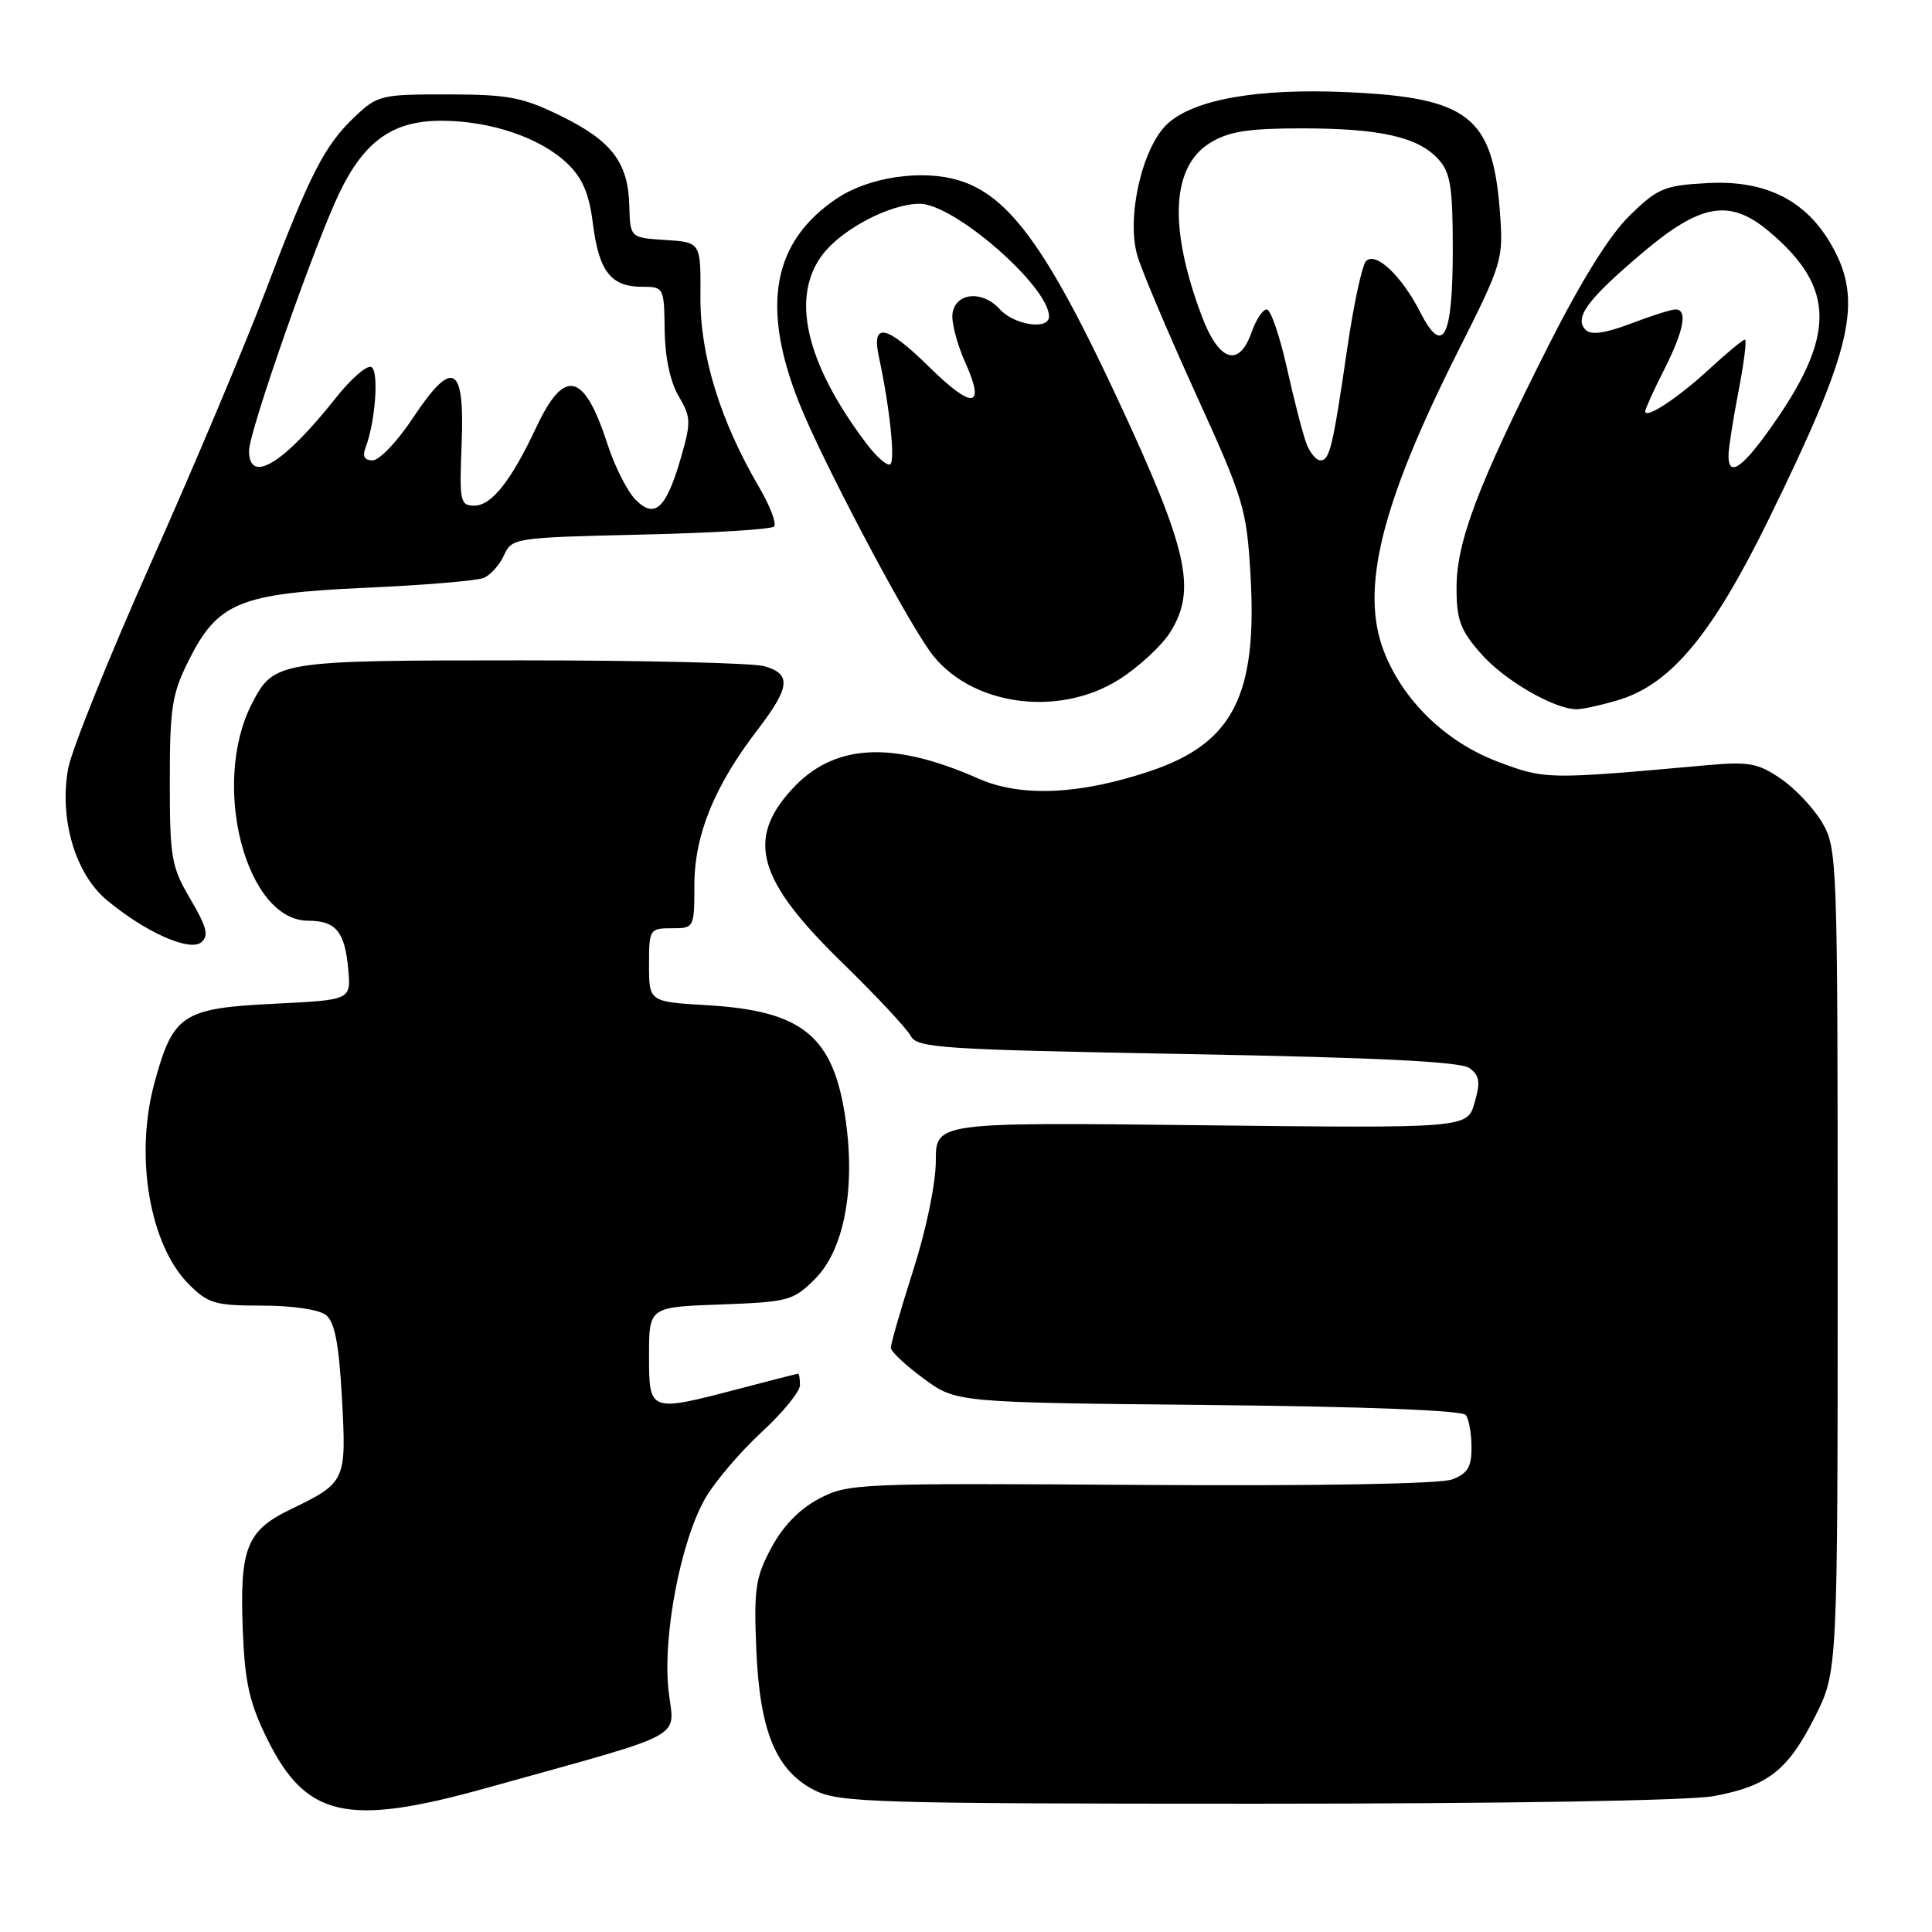 <?xml version="1.0" encoding="UTF-8" standalone="no"?>
<!DOCTYPE svg PUBLIC "-//W3C//DTD SVG 1.1//EN" "http://www.w3.org/Graphics/SVG/1.1/DTD/svg11.dtd" >
<svg xmlns="http://www.w3.org/2000/svg" xmlns:xlink="http://www.w3.org/1999/xlink" version="1.1" viewBox="0 0 256 256">
 <g >
 <path fill="currentColor"
d=" M 64.45 236.92 C 91.68 229.33 89.32 230.58 88.59 224.05 C 87.77 216.85 90.20 204.13 93.48 198.49 C 94.76 196.28 98.10 192.37 100.90 189.78 C 103.71 187.20 106.00 184.39 106.00 183.54 C 106.00 182.69 105.89 182.01 105.75 182.02 C 105.61 182.03 102.12 182.92 98.00 184.00 C 86.00 187.15 86.00 187.15 86.00 179.60 C 86.00 173.19 86.00 173.19 95.48 172.85 C 104.50 172.52 105.11 172.35 108.00 169.46 C 111.81 165.65 113.36 157.62 112.06 148.44 C 110.49 137.33 106.43 133.95 93.75 133.20 C 86.00 132.74 86.00 132.74 86.00 127.87 C 86.00 123.13 86.08 123.00 89.00 123.00 C 91.98 123.00 92.00 122.97 92.01 117.25 C 92.02 110.64 94.65 104.18 100.35 96.74 C 104.72 91.05 104.90 89.29 101.25 88.27 C 99.74 87.85 85.22 87.50 69.00 87.50 C 36.86 87.50 36.30 87.59 33.40 93.19 C 27.88 103.87 32.56 122.00 40.83 122.00 C 44.52 122.00 45.71 123.46 46.15 128.50 C 46.50 132.50 46.50 132.50 36.35 133.00 C 24.14 133.60 22.92 134.41 20.45 143.55 C 17.82 153.25 19.84 164.99 25.02 170.17 C 27.57 172.73 28.51 173.00 34.73 173.00 C 38.73 173.00 42.28 173.52 43.19 174.25 C 44.36 175.17 44.91 178.05 45.31 185.26 C 45.91 196.29 45.84 196.45 38.46 200.02 C 32.66 202.83 31.75 205.15 32.17 216.00 C 32.44 222.90 33.04 225.60 35.36 230.33 C 40.53 240.85 45.96 242.08 64.45 236.92 Z  M 227.11 237.99 C 234.28 236.65 236.92 234.57 240.50 227.46 C 243.50 221.50 243.50 221.50 243.50 167.00 C 243.50 113.82 243.45 112.42 241.45 109.00 C 240.32 107.08 237.84 104.45 235.95 103.17 C 232.91 101.10 231.72 100.89 226.00 101.41 C 204.97 103.30 204.77 103.30 198.50 100.94 C 191.56 98.33 185.87 92.80 183.35 86.24 C 180.22 78.06 183.01 66.78 193.21 46.52 C 199.11 34.79 199.22 34.39 198.74 28.02 C 197.79 15.44 194.58 12.93 178.49 12.21 C 166.64 11.68 158.19 13.17 154.69 16.41 C 151.35 19.51 149.23 28.77 150.70 33.85 C 151.28 35.86 154.78 44.12 158.46 52.21 C 164.82 66.18 165.18 67.39 165.70 76.21 C 166.62 92.10 163.39 98.46 152.50 102.14 C 143.14 105.31 135.29 105.66 129.65 103.17 C 118.14 98.08 110.43 98.53 104.89 104.63 C 98.85 111.26 100.41 116.65 111.47 127.43 C 116.03 131.87 120.16 136.29 120.67 137.26 C 121.51 138.87 124.63 139.07 157.33 139.67 C 182.74 140.14 193.54 140.67 194.71 141.53 C 196.06 142.51 196.18 143.37 195.39 146.12 C 194.42 149.50 194.42 149.50 159.21 149.10 C 124.00 148.70 124.00 148.70 124.00 153.84 C 124.00 156.80 122.73 162.94 121.00 168.34 C 119.35 173.49 118.02 178.11 118.04 178.60 C 118.06 179.10 120.02 180.93 122.39 182.67 C 126.70 185.84 126.70 185.84 160.10 186.17 C 180.81 186.37 193.78 186.88 194.23 187.50 C 194.64 188.05 194.98 189.97 194.98 191.77 C 195.00 194.38 194.47 195.25 192.42 196.03 C 190.84 196.63 174.71 196.91 151.17 196.76 C 113.70 196.51 112.38 196.56 108.54 198.58 C 105.95 199.94 103.76 202.19 102.21 205.08 C 100.11 209.00 99.88 210.52 100.21 218.50 C 100.66 229.44 102.84 234.67 108.00 237.25 C 111.20 238.85 116.15 239.00 166.61 239.00 C 199.48 239.00 223.90 238.59 227.11 237.99 Z  M 25.23 119.14 C 22.70 114.85 22.50 113.68 22.50 103.50 C 22.50 93.76 22.79 91.93 25.00 87.52 C 28.86 79.81 31.72 78.64 48.50 77.88 C 56.20 77.54 63.23 76.95 64.11 76.57 C 65.00 76.20 66.21 74.84 66.79 73.56 C 67.83 71.28 68.20 71.23 84.86 70.84 C 94.22 70.63 102.19 70.15 102.56 69.77 C 102.94 69.40 102.04 67.04 100.57 64.53 C 95.43 55.75 92.76 47.08 92.81 39.30 C 92.86 32.10 92.86 32.10 88.18 31.80 C 83.50 31.50 83.50 31.50 83.39 27.29 C 83.24 21.52 81.07 18.67 74.29 15.35 C 69.22 12.87 67.36 12.52 59.32 12.51 C 50.49 12.50 50.02 12.61 46.98 15.50 C 42.98 19.30 41.05 23.07 35.09 38.81 C 32.45 45.79 25.70 61.80 20.09 74.39 C 14.48 86.98 9.51 99.31 9.04 101.80 C 7.81 108.42 9.95 115.76 14.13 119.25 C 19.23 123.51 25.12 126.14 26.67 124.86 C 27.70 124.00 27.41 122.86 25.23 119.14 Z  M 214.38 92.78 C 221.38 90.70 226.87 84.11 234.38 68.77 C 245.48 46.12 246.91 39.93 242.71 32.52 C 239.32 26.53 233.96 23.84 226.25 24.26 C 220.52 24.57 219.66 24.93 215.95 28.55 C 213.29 31.13 209.53 37.17 205.08 46.00 C 195.81 64.35 193.00 71.78 193.00 77.89 C 193.00 82.15 193.50 83.50 196.24 86.62 C 199.31 90.12 205.86 93.93 208.88 93.98 C 209.65 93.99 212.12 93.45 214.38 92.78 Z  M 148.31 90.02 C 150.89 88.38 153.93 85.57 155.06 83.77 C 158.61 78.11 157.42 72.86 148.01 52.69 C 138.74 32.84 133.67 25.88 127.02 23.89 C 122.10 22.41 115.09 23.47 110.85 26.32 C 102.33 32.06 100.79 40.64 105.95 53.54 C 108.93 60.98 119.56 81.16 123.19 86.27 C 128.30 93.44 140.12 95.21 148.31 90.02 Z  M 173.10 58.75 C 172.63 57.51 171.47 53.01 170.52 48.75 C 169.57 44.49 168.37 41.00 167.85 41.00 C 167.32 41.00 166.43 42.35 165.85 44.00 C 164.17 48.82 161.48 47.91 159.19 41.75 C 154.82 30.01 155.24 22.05 160.38 18.91 C 162.84 17.41 165.41 17.01 172.50 17.01 C 182.89 17.01 187.92 18.15 190.60 21.11 C 192.20 22.87 192.50 24.79 192.50 33.05 C 192.50 44.80 191.21 47.29 188.19 41.37 C 185.73 36.55 182.30 33.30 181.01 34.59 C 180.50 35.10 179.38 40.25 178.54 46.01 C 176.60 59.30 176.19 61.00 174.96 61.00 C 174.40 61.00 173.57 59.99 173.10 58.75 Z  M 84.23 66.23 C 83.13 65.13 81.46 61.82 80.50 58.87 C 77.40 49.29 74.78 48.68 71.04 56.66 C 67.72 63.73 65.13 67.00 62.85 67.00 C 60.97 67.00 60.86 66.46 61.17 58.78 C 61.59 48.24 59.99 47.43 54.66 55.46 C 52.64 58.51 50.26 61.00 49.38 61.00 C 48.29 61.00 47.99 60.46 48.44 59.30 C 49.73 55.93 50.23 49.26 49.23 48.64 C 48.68 48.30 46.53 50.15 44.47 52.76 C 37.58 61.46 33.00 64.24 33.00 59.73 C 33.00 57.17 41.74 32.22 45.01 25.48 C 48.31 18.66 52.08 16.00 58.45 16.00 C 64.99 16.00 71.60 18.24 75.18 21.67 C 77.20 23.61 78.06 25.65 78.57 29.68 C 79.35 35.94 80.96 38.00 85.07 38.00 C 87.96 38.00 88.00 38.08 88.07 43.75 C 88.12 47.36 88.81 50.62 89.93 52.50 C 91.55 55.24 91.58 55.94 90.27 60.50 C 88.28 67.40 86.80 68.80 84.23 66.23 Z  M 229.04 60.25 C 229.06 59.29 229.66 55.46 230.38 51.75 C 231.10 48.04 231.47 45.00 231.21 45.00 C 230.94 45.00 228.83 46.75 226.51 48.89 C 222.33 52.74 218.00 55.60 218.00 54.50 C 218.00 54.19 219.12 51.71 220.50 49.00 C 223.13 43.81 223.66 41.00 222.01 41.00 C 221.47 41.00 218.80 41.84 216.09 42.88 C 212.70 44.16 210.83 44.43 210.12 43.72 C 208.53 42.13 210.30 39.72 217.56 33.56 C 225.34 26.96 229.17 26.29 234.36 30.63 C 243.34 38.16 243.34 44.57 234.32 57.12 C 230.66 62.21 228.97 63.21 229.04 60.25 Z  M 114.78 58.74 C 106.70 48.03 104.70 39.20 109.09 33.61 C 111.74 30.25 118.02 27.00 121.87 27.00 C 126.43 27.00 139.00 37.96 139.00 41.93 C 139.00 43.78 134.39 43.09 132.46 40.96 C 130.17 38.43 126.61 38.76 126.21 41.55 C 126.05 42.67 126.81 45.60 127.91 48.05 C 130.63 54.10 128.89 54.30 123.12 48.62 C 117.44 43.03 115.45 42.62 116.45 47.25 C 117.91 54.04 118.65 61.10 117.95 61.53 C 117.55 61.78 116.12 60.52 114.78 58.74 Z "/>
</g>
</svg>
